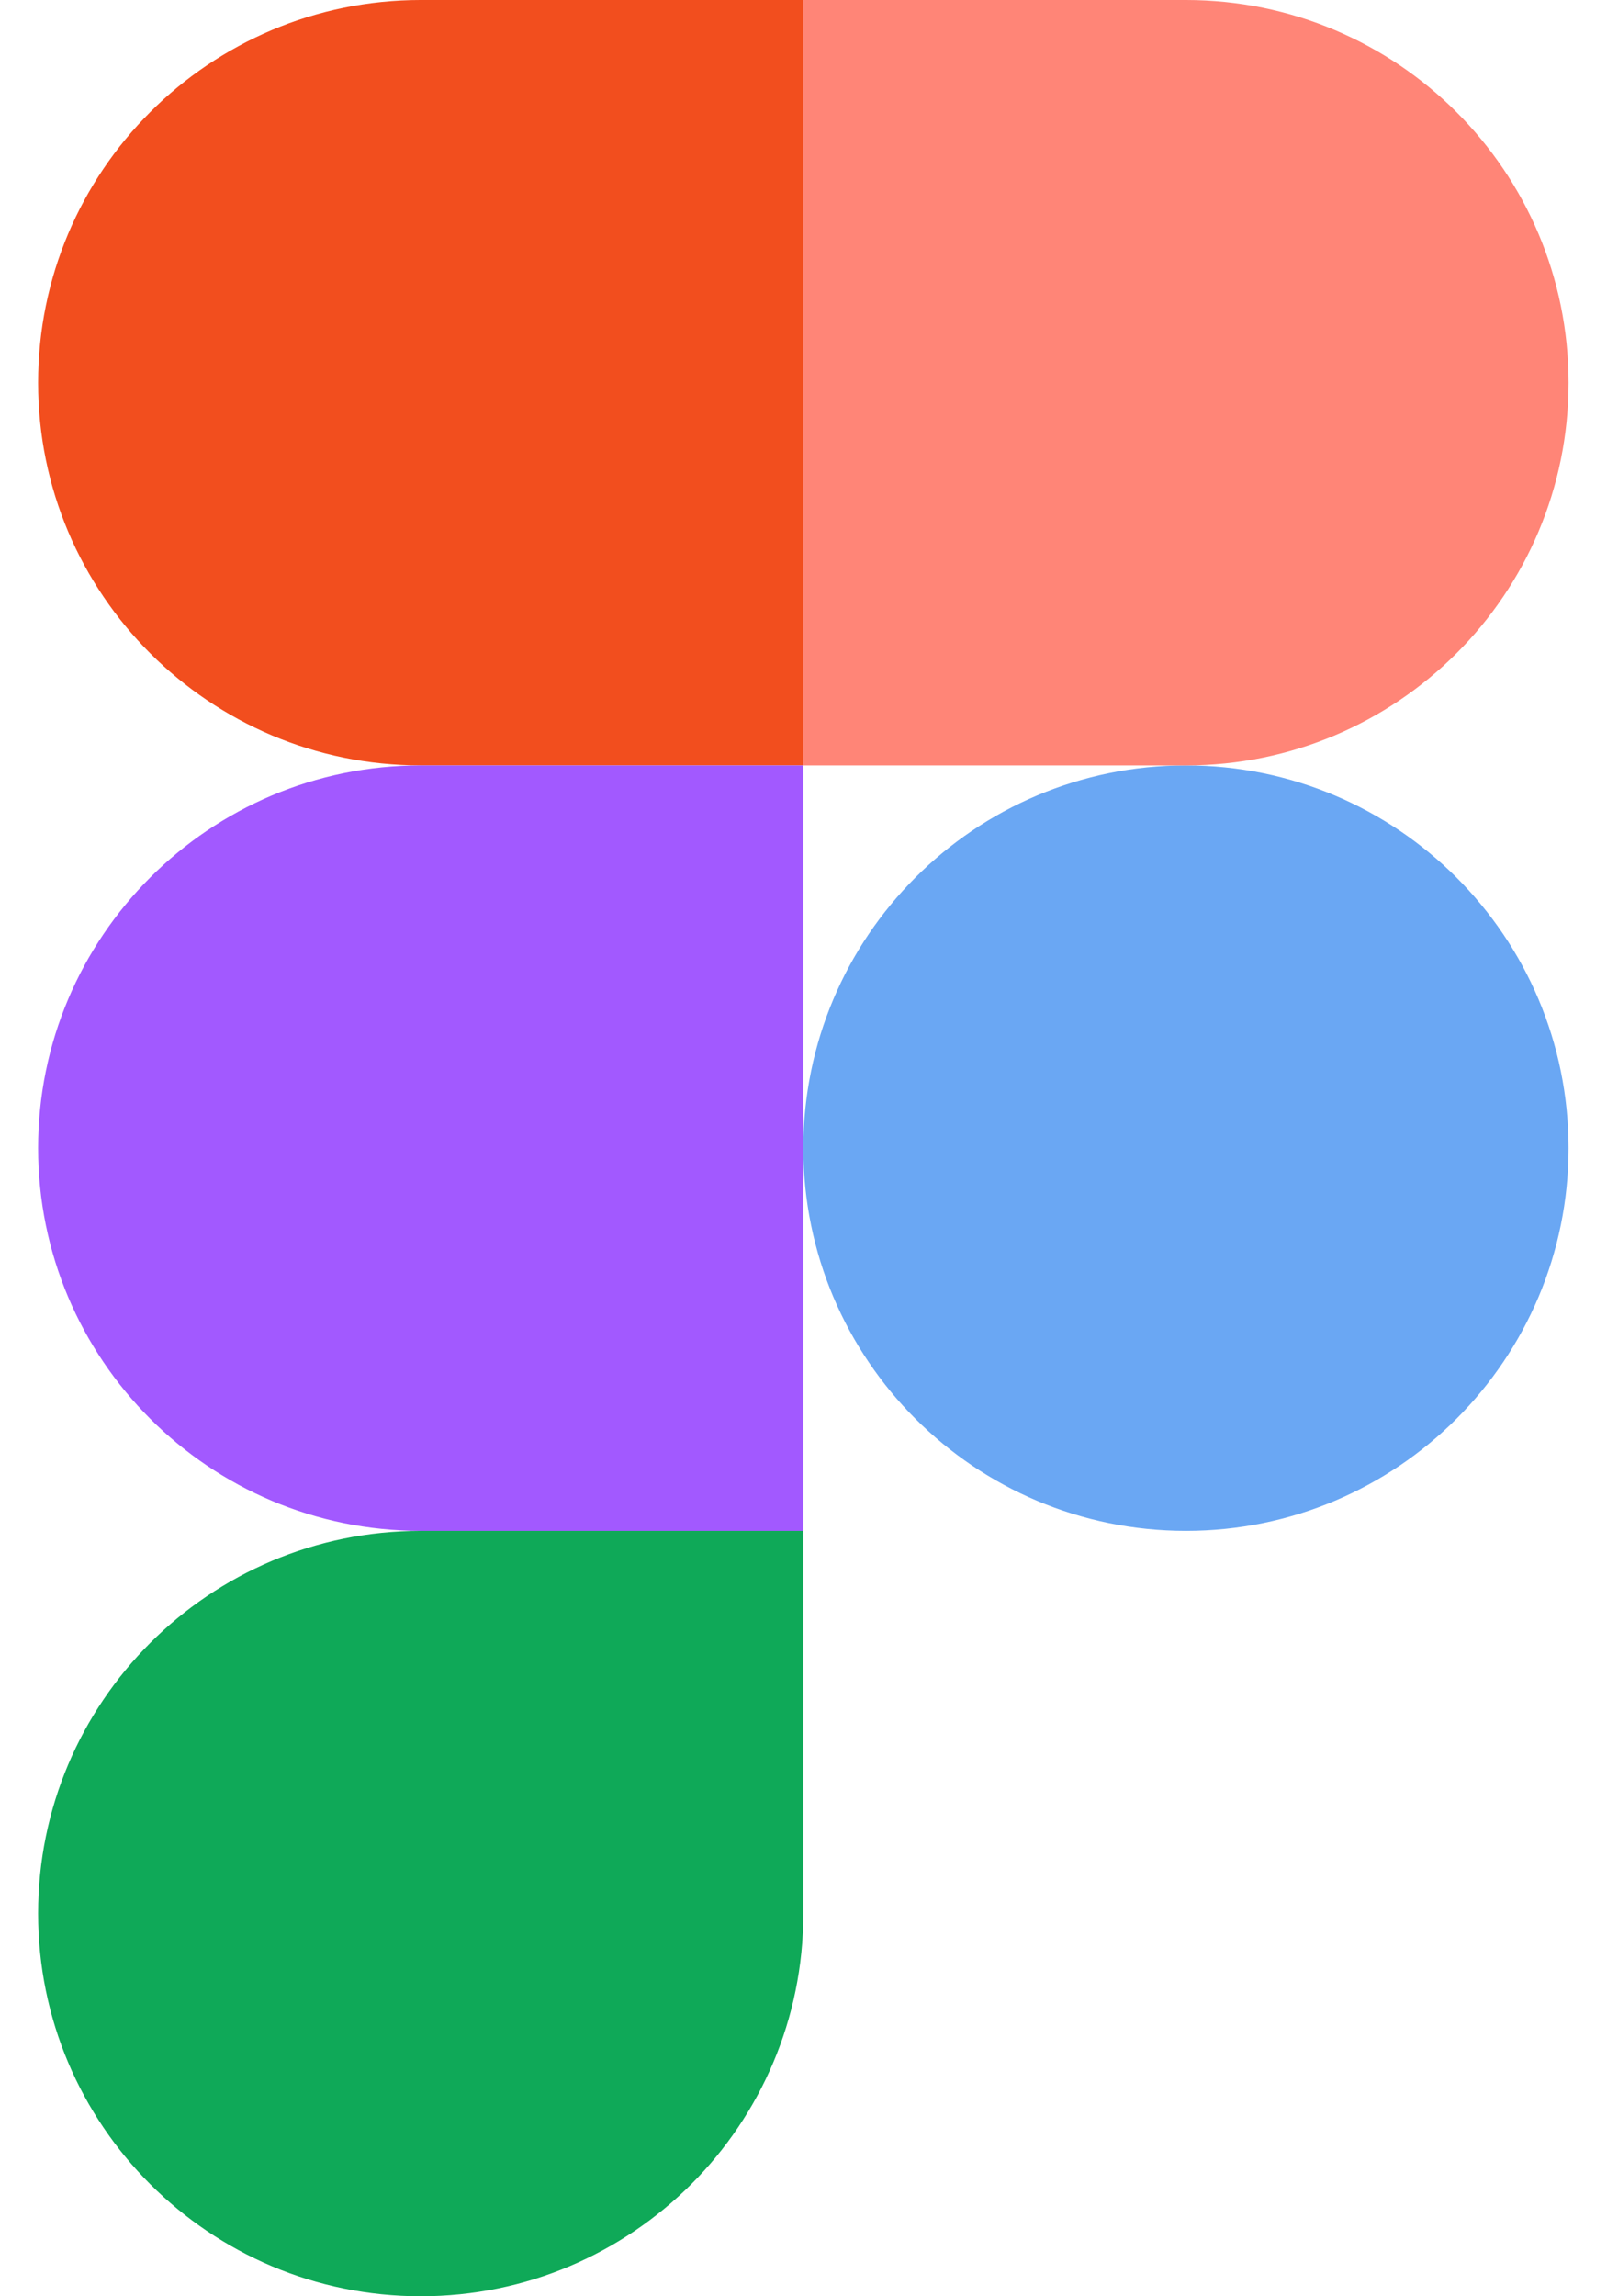 <svg width="28" height="40" viewBox="0 0 28 40" fill="none" xmlns="http://www.w3.org/2000/svg">
<path d="M13.997 20C13.997 16.318 16.982 13.333 20.664 13.333C24.346 13.333 27.33 16.318 27.33 20C27.33 23.682 24.346 26.667 20.664 26.667C16.982 26.667 13.997 23.682 13.997 20Z" fill="#6AA7F3"/>
<path d="M0.664 33.333C0.664 29.651 3.649 26.667 7.331 26.667H13.997V33.333C13.997 37.015 11.013 40 7.331 40C3.649 40 0.664 37.015 0.664 33.333Z" fill="#0FA958"/>
<path d="M13.997 0V13.333H20.664C24.346 13.333 27.33 10.349 27.33 6.667C27.33 2.985 24.346 0 20.664 0L13.997 0Z" fill="#FF8577"/>
<path d="M0.664 6.667C0.664 10.348 3.649 13.333 7.331 13.333L13.997 13.333L13.997 -8.29697e-05L7.331 -8.29697e-05C3.649 -8.29697e-05 0.664 2.985 0.664 6.667Z" fill="#F24E1E"/>
<path d="M0.664 20C0.664 23.682 3.649 26.667 7.331 26.667H13.997L13.997 13.333L7.331 13.333C3.649 13.333 0.664 16.318 0.664 20Z" fill="#A259FF"/>
</svg>

